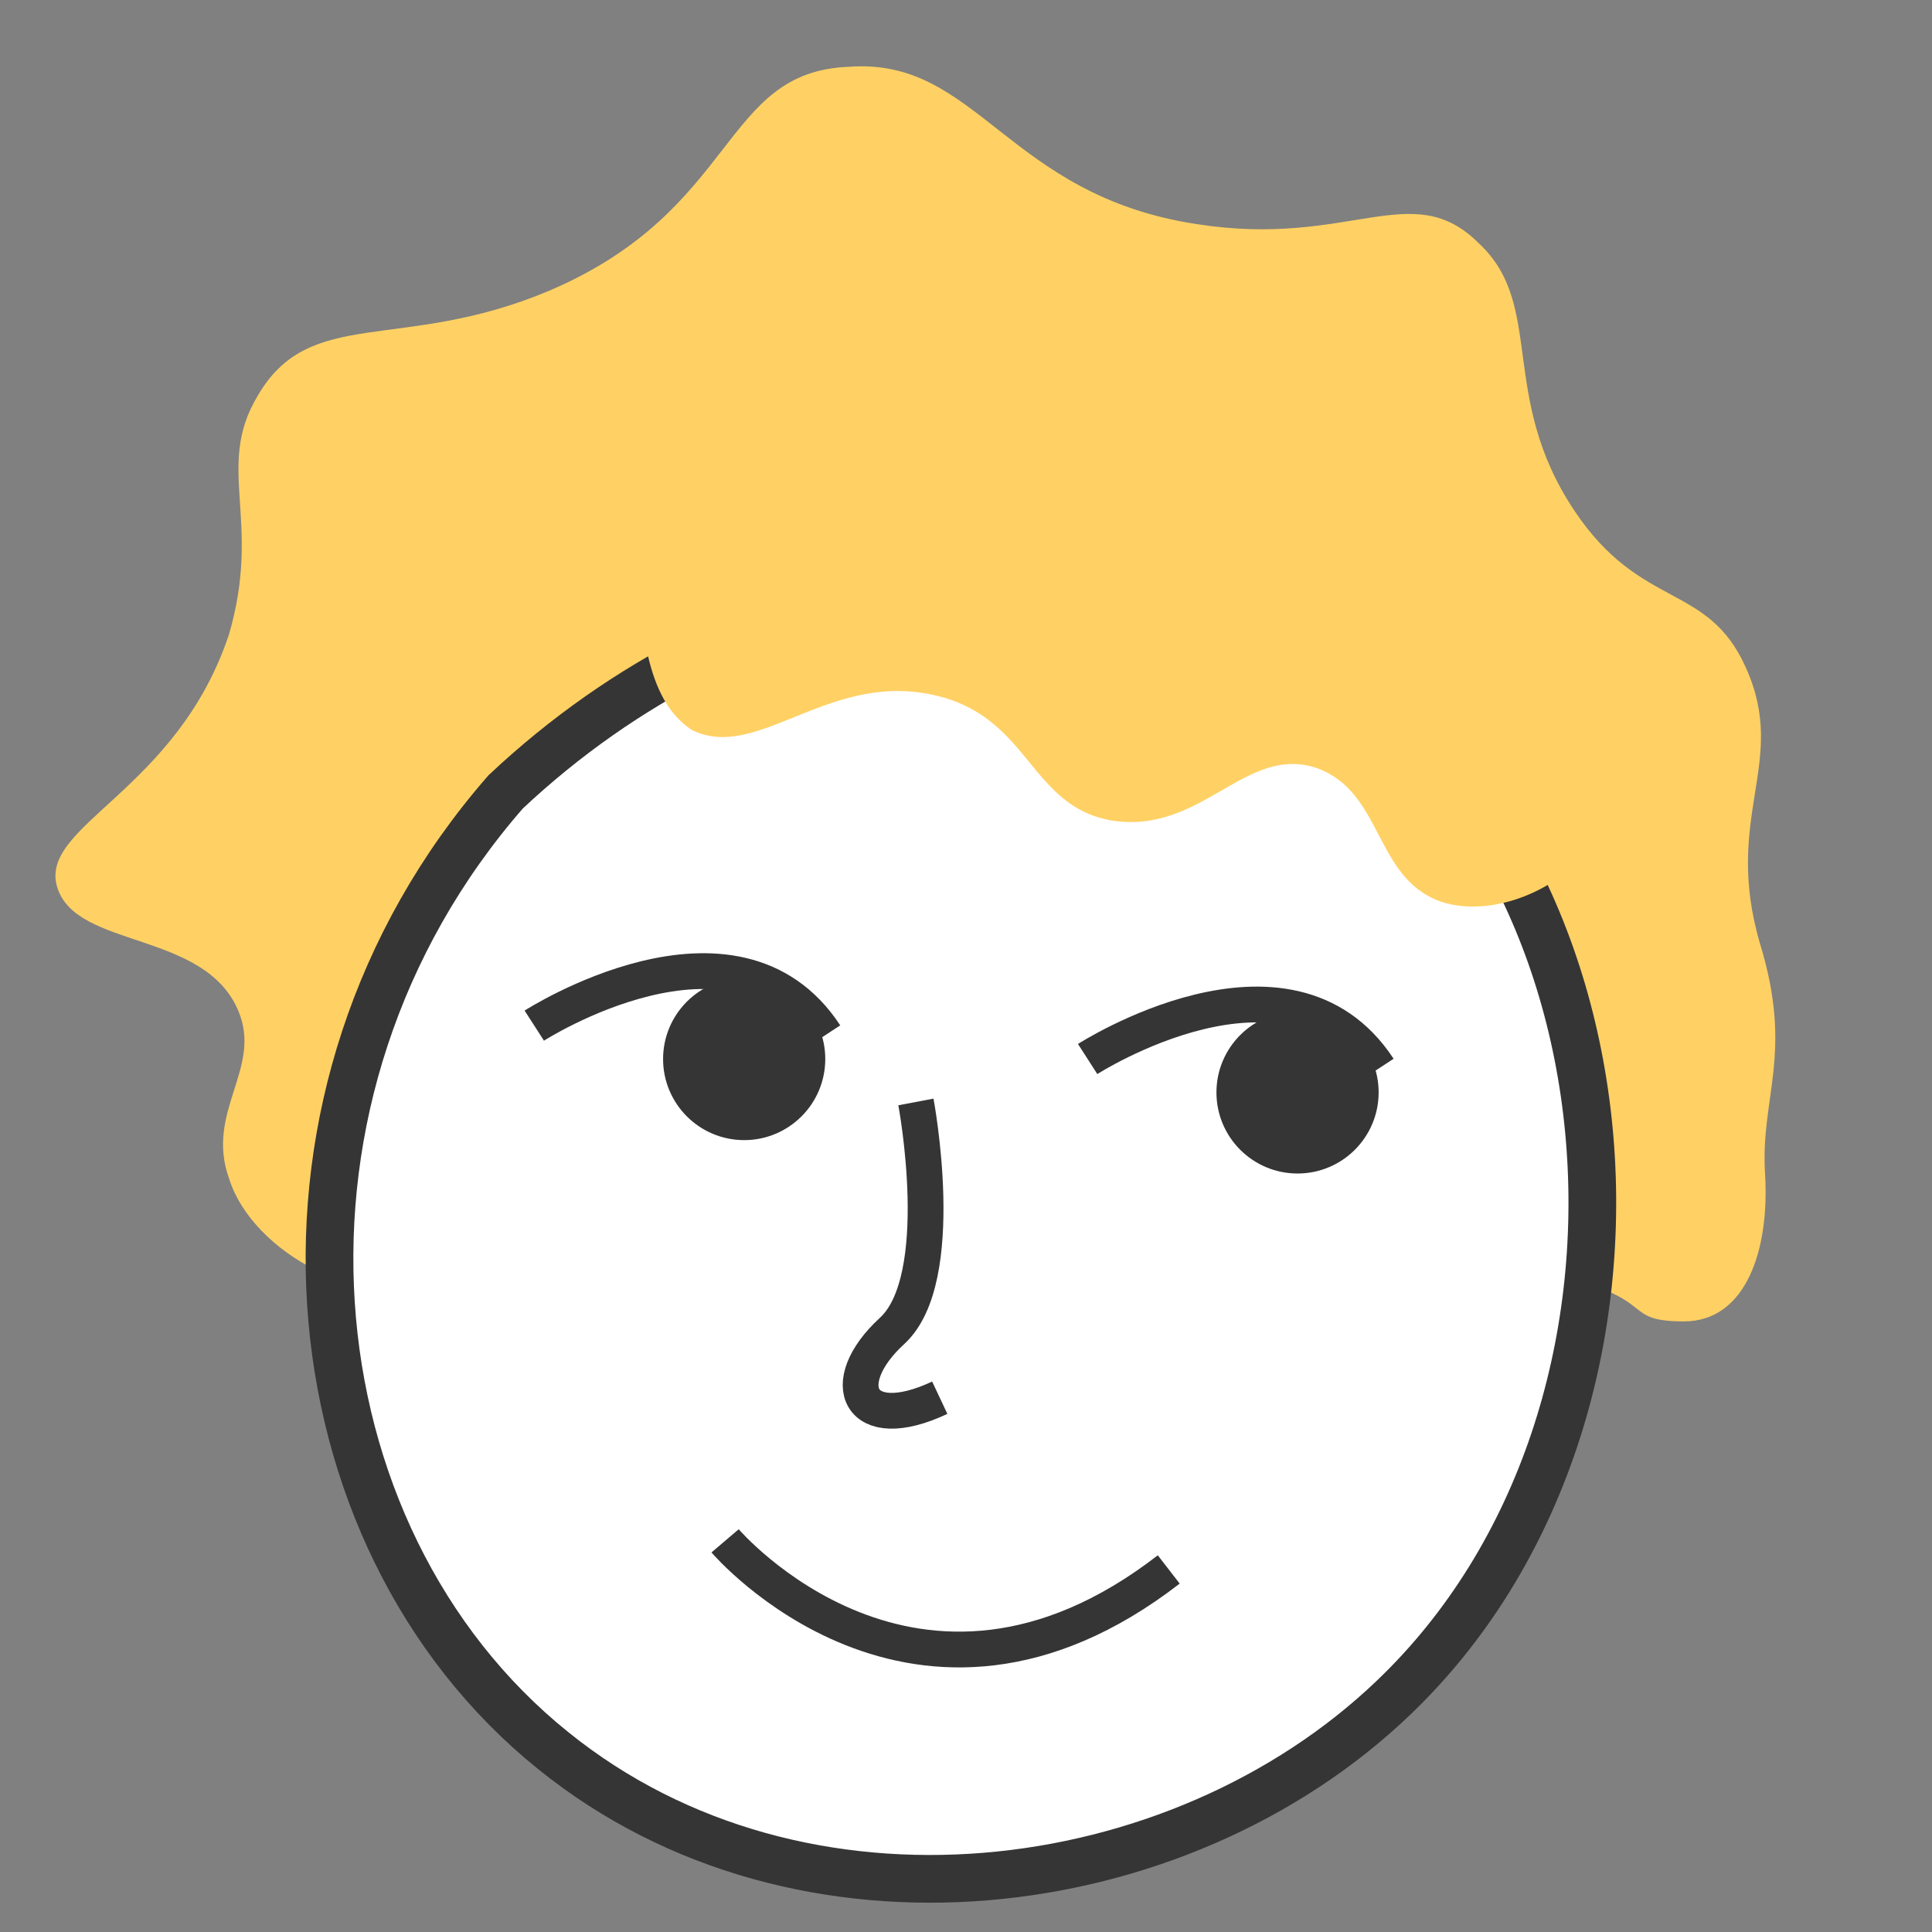<?xml version="1.0" encoding="utf-8"?>
<!-- Generator: Adobe Illustrator 23.0.2, SVG Export Plug-In . SVG Version: 6.00 Build 0)  -->
<svg version="1.1" id="Layer_1" xmlns="http://www.w3.org/2000/svg" xmlns:xlink="http://www.w3.org/1999/xlink" x="0px" y="0px"
	 viewBox="0 0 40.5 40.5" style="enable-background:new 0 0 40.5 40.5;" xml:space="preserve">
<rect x="0" y="0" width="40.5" height="40.5" fill="#808080" stroke="none"/>
<style type="text/css">
	.st0{fill:#FFD164;}
	.st1{fill:#FFFFFF;stroke:#353535;stroke-miterlimit:10;}
	.st2{fill:#FFFFFF;stroke:#353535;stroke-width:0.75;stroke-miterlimit:10;}
	.st3{fill:#353535;stroke:#353535;stroke-miterlimit:10;}
</style>
<path class="st0" d="M13.4,26.3c-1.1-2.1-1.9-2.8-2.4-2.7c-1,0.1-0.7,2.5-2,3.2s-3.7-0.5-4.2-2.1c-0.5-1.4,0.7-2.3,0.2-3.5
	c-0.7-1.7-3.4-1.3-3.8-2.6c-0.4-1.3,2.5-2,3.6-5.3c0.7-2.4-0.3-3.5,0.6-5c1.1-1.9,3-0.9,6.1-2.2c4-1.7,3.6-4.6,6.3-4.7
	c2.7-0.2,3.3,2.7,7.3,3.3c3.2,0.5,4.5-1,5.9,0.4c1.4,1.3,0.4,3.2,2,5.6c1.4,2.1,2.8,1.5,3.6,3.3c0.9,2-0.5,3.1,0.3,5.8
	c0.7,2.3,0,3.2,0.1,4.8c0.1,1.6-0.4,3.1-1.7,3.1c-1.5,0-0.3-0.6-3.5-1.1c-3.1-0.5-3.2-2.2-6.5-3.5c-2.7-1.1-3.4-3.1-4.9-2.7
	c-1.3,0.3-1.3,1.8-2.9,3.6C16.2,25.3,14.6,25.9,13.4,26.3z"/>
<path class="st1" d="M10.6,16.6c-5.5,6.3-4.6,15.6,1,20.1c5.2,4.2,13.1,3.2,17.6-1.1c6.3-6,5.3-17.9-1.8-22
	C22.5,10.8,15.6,11.9,10.6,16.6z"/>
<path class="st2" d="M11.2,21.5c0,0,4.2-2.7,6.1,0.2"/>
<path class="st2" d="M22.8,22.2c0,0,4.2-2.7,6.1,0.2"/>
<circle class="st3" cx="15.6" cy="22.2" r="1.2"/>
<circle class="st3" cx="27.2" cy="22.9" r="1.2"/>
<path class="st2" d="M19.2,23.1c0,0,0.7,3.7-0.5,4.8s-0.7,2.2,1,1.4"/>
<path class="st2" d="M15.2,32.3c0,0,4,4.7,9.3,0.6"/>
<path class="st0" d="M13.4,11c-0.1,3,0.5,3.9,1.1,4.3c1.4,0.7,2.9-1.3,5.2-0.7c1.9,0.5,1.9,2.3,3.6,2.6c1.9,0.3,2.8-1.6,4.3-1.1
	c1.4,0.5,1.2,2.3,2.6,2.8c1.2,0.4,2.9-0.4,3.4-1.6c0.8-2-1.8-4.5-2.6-5.2c-2.5-2.3-5.3-2.9-6.4-3.1C19.4,7.9,15,10,13.4,11z"/>
</svg>
